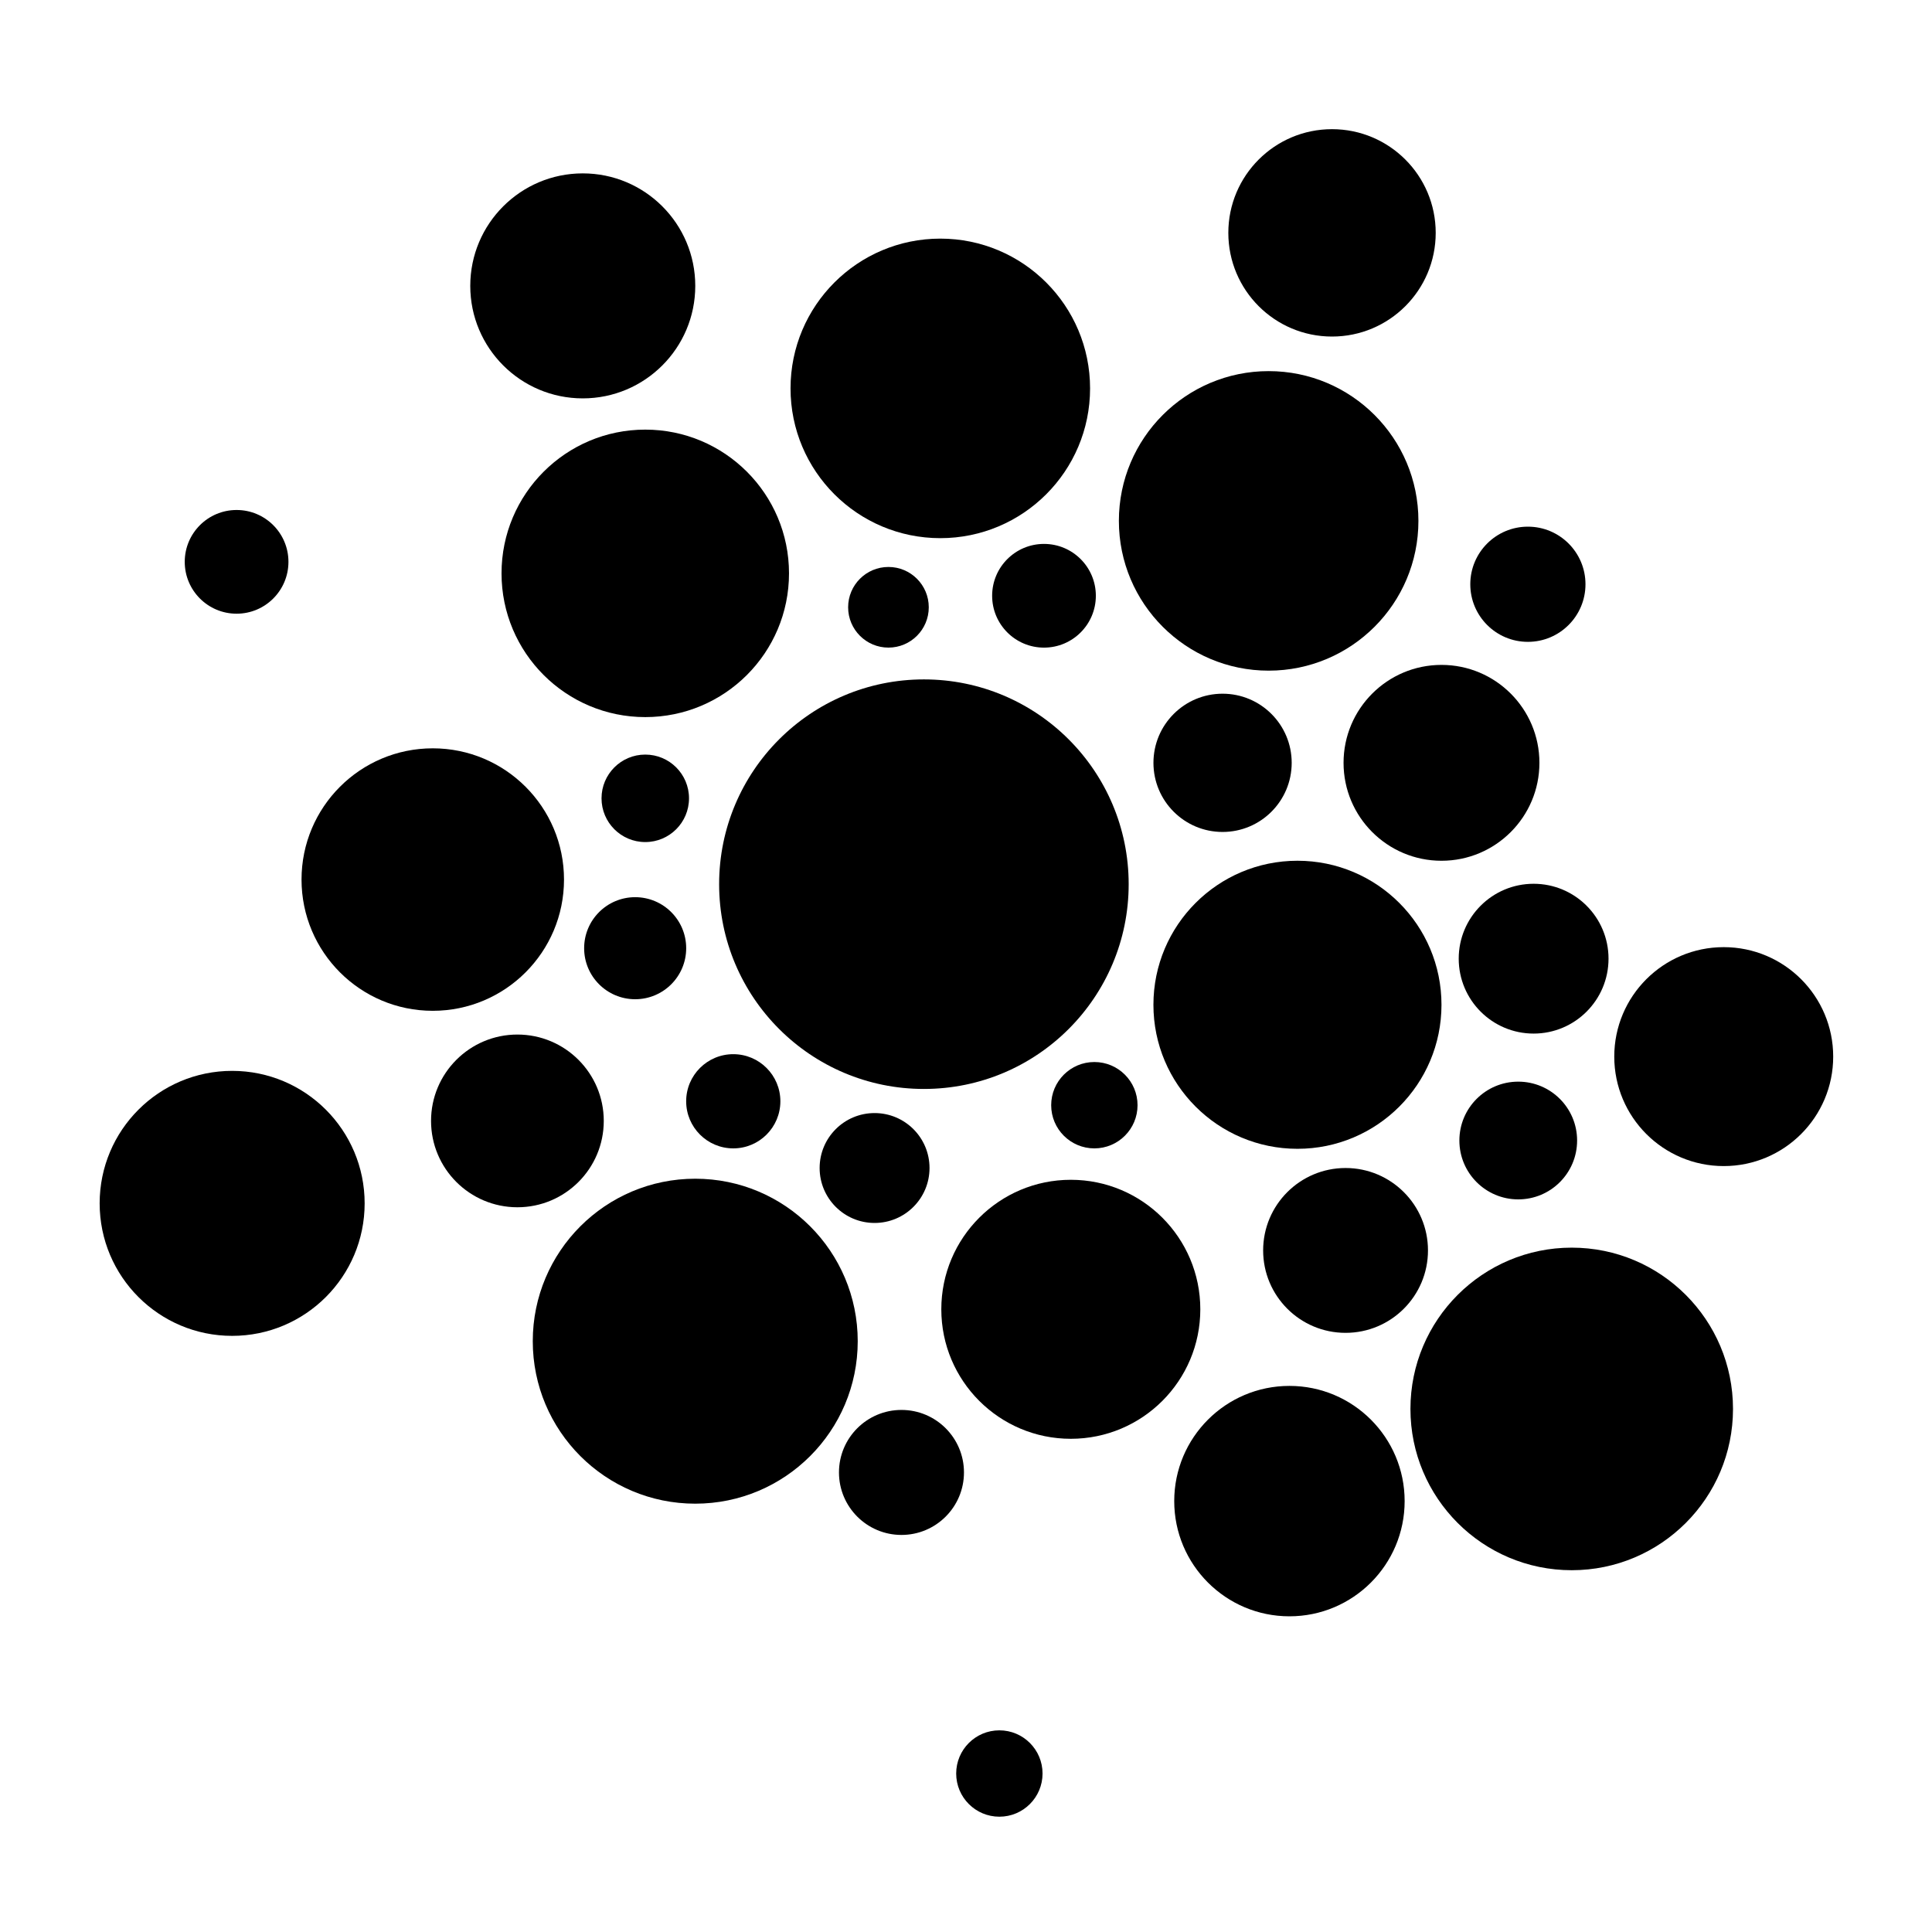 <svg xmlns="http://www.w3.org/2000/svg" xmlns:xlink="http://www.w3.org/1999/xlink" version="1.0" x="0px" y="0px" viewBox="0 0 100 100" enable-background="new 0 0 100 100" xml:space="preserve"><circle cx="47.821" cy="45.765" r="10.599"></circle><circle cx="63.28" cy="39.484" r="3.578"></circle><circle cx="67.156" cy="52.007" r="7.455"></circle><circle cx="74.611" cy="39.484" r="5.069"></circle><circle cx="79.38" cy="49.621" r="3.877"></circle><circle cx="79.083" cy="30.241" r="2.981"></circle><circle cx="65.665" cy="26.961" r="7.752"></circle><circle cx="54.037" cy="30.837" r="2.684"></circle><circle cx="12.246" cy="29.081" r="2.684"></circle><circle cx="89.22" cy="54.69" r="5.666"></circle><circle cx="68.945" cy="12.053" r="5.367"></circle><circle cx="48.67" cy="20.103" r="7.752"></circle><circle cx="45.986" cy="31.433" r="2.087"></circle><circle cx="12.016" cy="62.286" r="6.858"></circle><circle cx="30.164" cy="14.797" r="5.823"></circle><circle cx="33.399" cy="29.677" r="7.44"></circle><circle cx="33.399" cy="41.321" r="2.264"></circle><circle cx="22.4" cy="45.526" r="6.793"></circle><circle cx="81.352" cy="72.926" r="8.348"></circle><circle cx="66.741" cy="77.697" r="5.963"></circle><circle cx="35.986" cy="69.42" r="8.41"></circle><circle cx="46.66" cy="76.213" r="3.235"></circle><circle cx="78.584" cy="59.033" r="3.047"></circle><circle cx="69.646" cy="64.722" r="4.266"></circle><circle cx="56.644" cy="57.205" r="2.235"></circle><circle cx="51.727" cy="91.797" r="2.235"></circle><circle cx="55.425" cy="67.769" r="6.703"></circle><circle cx="45.268" cy="60.456" r="2.844"></circle><circle cx="37.954" cy="57.002" r="2.438"></circle><circle cx="32.876" cy="49.079" r="2.641"></circle><circle cx="26.781" cy="58.018" r="4.47"></circle></svg>